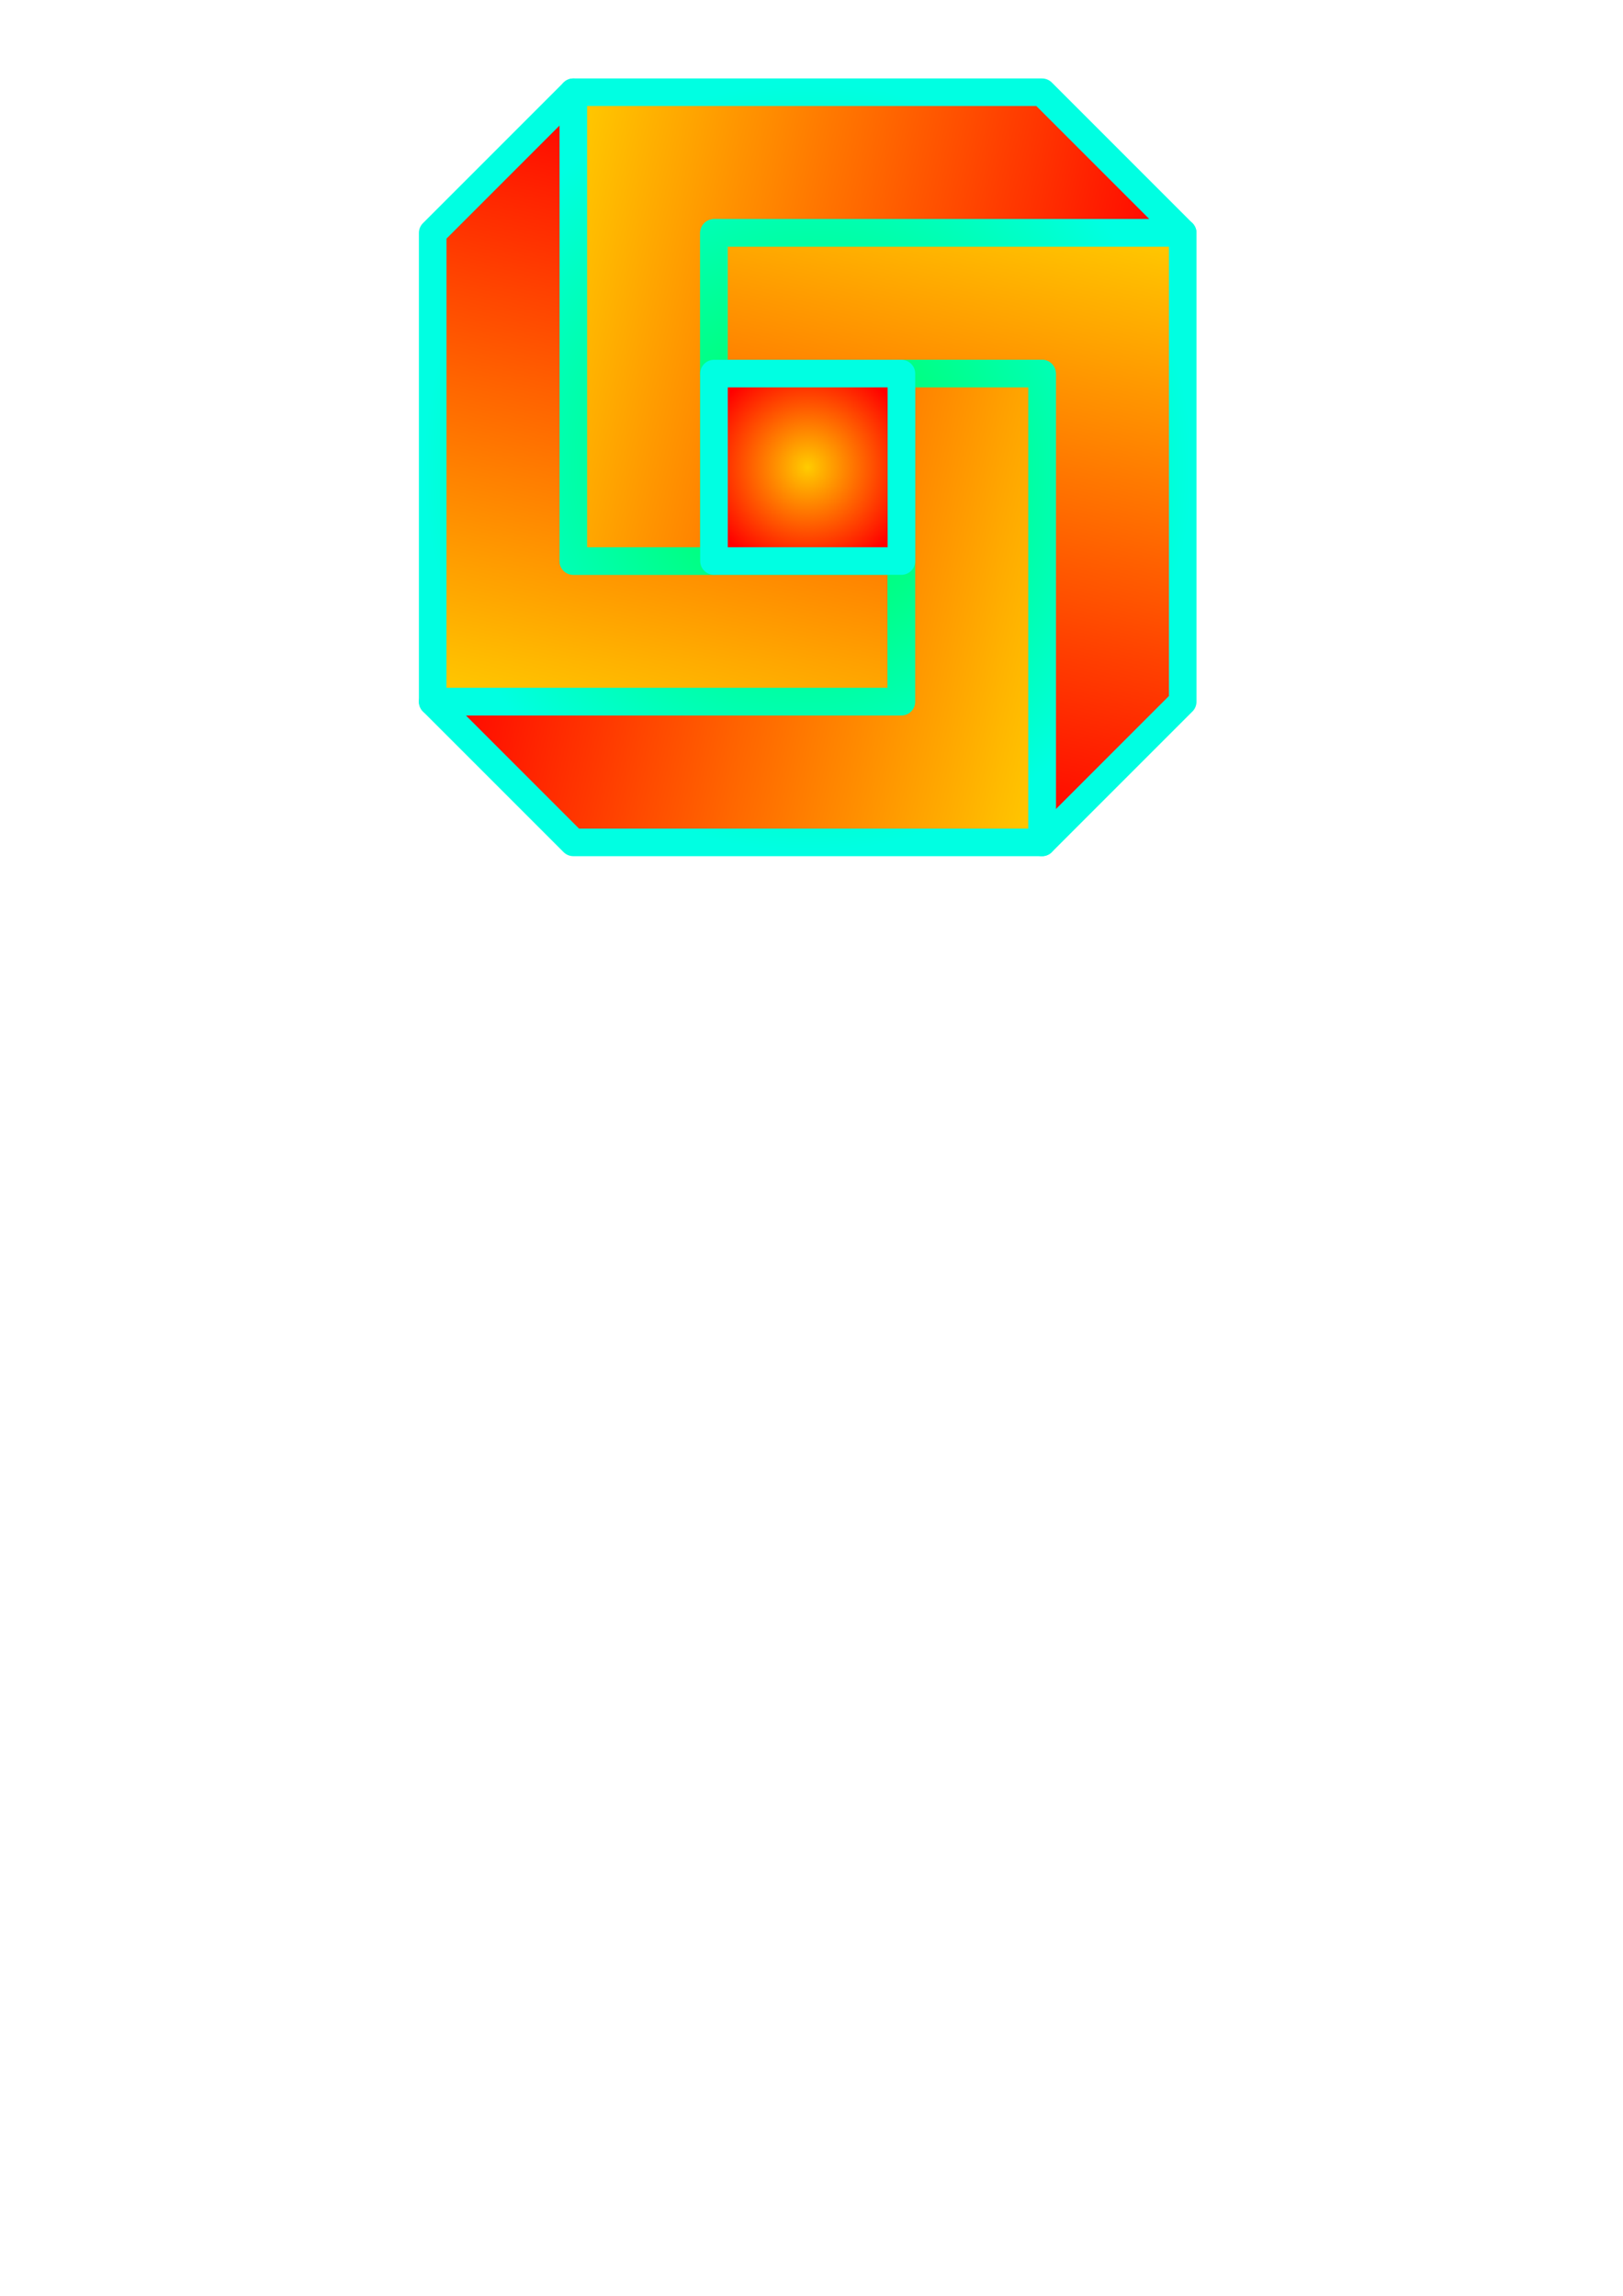 <?xml version="1.0" encoding="UTF-8" standalone="no"?>
<svg
   xmlns:dc="http://purl.org/dc/elements/1.1/"
   xmlns:cc="http://creativecommons.org/ns#"
   xmlns:rdf="http://www.w3.org/1999/02/22-rdf-syntax-ns#"
   xmlns:svg="http://www.w3.org/2000/svg"
   xmlns="http://www.w3.org/2000/svg"
   xmlns:xlink="http://www.w3.org/1999/xlink"
   xmlns:sodipodi="http://sodipodi.sourceforge.net/DTD/sodipodi-0.dtd"
   xmlns:inkscape="http://www.inkscape.org/namespaces/inkscape"
   width="793.701"
   height="1122.52"
   viewBox="0 0 210 297"
   version="1.1"
   id="svg8"
   inkscape:version="1.0 (b51213c273, 2020-08-10)"
   sodipodi:docname="Impossible-Square.svg">
  <defs
     id="defs2">
    <linearGradient
       inkscape:collect="always"
       id="linearGradient3025">
      <stop
         style="stop-color:#ffcc00;stop-opacity:1;"
         offset="0"
         id="stop3021" />
      <stop
         style="stop-color:#ff0000;stop-opacity:1"
         offset="1"
         id="stop3023" />
    </linearGradient>
    <linearGradient
       inkscape:collect="always"
       id="linearGradient979">
      <stop
         style="stop-color:#ffcc00;stop-opacity:1"
         offset="0"
         id="stop975" />
      <stop
         style="stop-color:#ff0000;stop-opacity:1"
         offset="1"
         id="stop977" />
    </linearGradient>
    <linearGradient
       inkscape:collect="always"
       id="linearGradient971">
      <stop
         style="stop-color:#ff0000;stop-opacity:1"
         offset="0"
         id="stop967" />
      <stop
         style="stop-color:#ffcc00;stop-opacity:1"
         offset="1"
         id="stop969" />
    </linearGradient>
    <linearGradient
       inkscape:collect="always"
       id="linearGradient963">
      <stop
         style="stop-color:#ff0000;stop-opacity:1"
         offset="0"
         id="stop959" />
      <stop
         style="stop-color:#ffcc00;stop-opacity:1"
         offset="1"
         id="stop961" />
    </linearGradient>
    <linearGradient
       inkscape:collect="always"
       id="linearGradient955">
      <stop
         style="stop-color:#ffcc00;stop-opacity:1;"
         offset="0"
         id="stop951" />
      <stop
         style="stop-color:#ff0000;stop-opacity:1"
         offset="1"
         id="stop953" />
    </linearGradient>
    <linearGradient
       inkscape:collect="always"
       id="linearGradient935">
      <stop
         style="stop-color:#00ff4f;stop-opacity:1"
         offset="0"
         id="stop931" />
      <stop
         style="stop-color:#00ffe2;stop-opacity:1"
         offset="1"
         id="stop933" />
    </linearGradient>
    <radialGradient
       inkscape:collect="always"
       xlink:href="#linearGradient935"
       id="radialGradient939"
       gradientUnits="userSpaceOnUse"
       cx="98.086"
       cy="86.92"
       fx="98.086"
       fy="86.92"
       r="49.713"
       gradientTransform="translate(6.422,-26.465)" />
    <radialGradient
       inkscape:collect="always"
       xlink:href="#linearGradient935"
       id="radialGradient941"
       gradientUnits="userSpaceOnUse"
       cx="98.086"
       cy="86.92"
       fx="98.086"
       fy="86.92"
       r="49.713"
       gradientTransform="translate(6.422,-26.465)" />
    <radialGradient
       inkscape:collect="always"
       xlink:href="#linearGradient935"
       id="radialGradient943"
       gradientUnits="userSpaceOnUse"
       cx="98.086"
       cy="86.92"
       fx="98.086"
       fy="86.92"
       r="49.713"
       gradientTransform="translate(6.422,-26.465)" />
    <radialGradient
       inkscape:collect="always"
       xlink:href="#linearGradient935"
       id="radialGradient945"
       gradientUnits="userSpaceOnUse"
       cx="98.086"
       cy="86.92"
       fx="98.086"
       fy="86.92"
       r="49.713"
       gradientTransform="translate(6.422,-26.465)" />
    <linearGradient
       inkscape:collect="always"
       xlink:href="#linearGradient955"
       id="linearGradient957"
       x1="153.03"
       y1="30.132"
       x2="134.832"
       y2="108.978"
       gradientUnits="userSpaceOnUse" />
    <linearGradient
       inkscape:collect="always"
       xlink:href="#linearGradient963"
       id="linearGradient965"
       x1="55.986"
       y1="90.779"
       x2="134.832"
       y2="108.978"
       gradientUnits="userSpaceOnUse" />
    <linearGradient
       inkscape:collect="always"
       xlink:href="#linearGradient971"
       id="linearGradient973"
       x1="74.184"
       y1="11.933"
       x2="55.986"
       y2="90.779"
       gradientUnits="userSpaceOnUse" />
    <linearGradient
       inkscape:collect="always"
       xlink:href="#linearGradient979"
       id="linearGradient981"
       x1="74.184"
       y1="11.933"
       x2="153.03"
       y2="30.132"
       gradientUnits="userSpaceOnUse" />
    <radialGradient
       inkscape:collect="always"
       xlink:href="#linearGradient3025"
       id="radialGradient3029"
       cx="104.508"
       cy="60.456"
       fx="104.508"
       fy="60.456"
       r="13.909"
       gradientUnits="userSpaceOnUse" />
  </defs>
  <sodipodi:namedview
     id="base"
     pagecolor="#ffffff"
     bordercolor="#666666"
     borderopacity="1.0"
     inkscape:pageopacity="0.0"
     inkscape:pageshadow="2"
     inkscape:zoom="1"
     inkscape:cx="380.81177"
     inkscape:cy="287.5517"
     inkscape:document-units="px"
     inkscape:current-layer="layer1"
     inkscape:document-rotation="0"
     showgrid="false"
     showborder="false"
     units="px"
     inkscape:object-paths="false"
     inkscape:window-width="1846"
     inkscape:window-height="1016"
     inkscape:window-x="74"
     inkscape:window-y="27"
     inkscape:window-maximized="1" />
  <g
     inkscape:label="Layer 1"
     inkscape:groupmode="layer"
     id="layer1">
    <g
       id="g3036">
      <path
         id="rect870"
         style="fill:url(#linearGradient973);fill-opacity:1;fill-rule:evenodd;stroke:url(#radialGradient939);stroke-width:3.567;stroke-linecap:round;stroke-linejoin:round;stroke-miterlimit:4;stroke-dasharray:none;stroke-opacity:1"
         d="M 74.184,11.933 55.986,30.132 V 90.779 H 116.633 V 72.581 H 74.184 Z" />
      <path
         id="path880"
         style="fill:url(#linearGradient981);fill-opacity:1;fill-rule:evenodd;stroke:url(#radialGradient941);stroke-width:3.567;stroke-linecap:round;stroke-linejoin:round;stroke-miterlimit:4;stroke-dasharray:none;stroke-opacity:1"
         d="M 74.184,11.933 V 72.581 H 92.383 V 30.132 H 153.03 L 134.832,11.933 Z" />
      <path
         id="path897"
         style="fill:url(#linearGradient957);fill-opacity:1;fill-rule:evenodd;stroke:url(#radialGradient943);stroke-width:3.567;stroke-linecap:round;stroke-linejoin:round;stroke-miterlimit:4;stroke-dasharray:none;stroke-opacity:1"
         d="M 92.383,30.132 V 48.33 H 134.832 V 108.978 L 153.03,90.779 V 30.132 Z" />
      <path
         id="path902"
         style="fill:url(#linearGradient965);fill-opacity:1;fill-rule:evenodd;stroke:url(#radialGradient945);stroke-width:3.567;stroke-linecap:round;stroke-linejoin:round;stroke-miterlimit:4;stroke-dasharray:none;stroke-opacity:1"
         d="M 134.832,48.33 H 116.633 V 90.779 H 55.986 l 18.198,18.198 h 60.647 z" />
      <rect
         style="opacity:1;fill:url(#radialGradient3029);fill-opacity:1;fill-rule:evenodd;stroke:#00ffe2;stroke-width:3.567;stroke-linecap:round;stroke-linejoin:round;stroke-miterlimit:4;stroke-dasharray:none;stroke-opacity:1"
         id="rect983"
         width="24.251"
         height="24.251"
         x="92.383"
         y="48.33" />
    </g>
  </g>
</svg>
